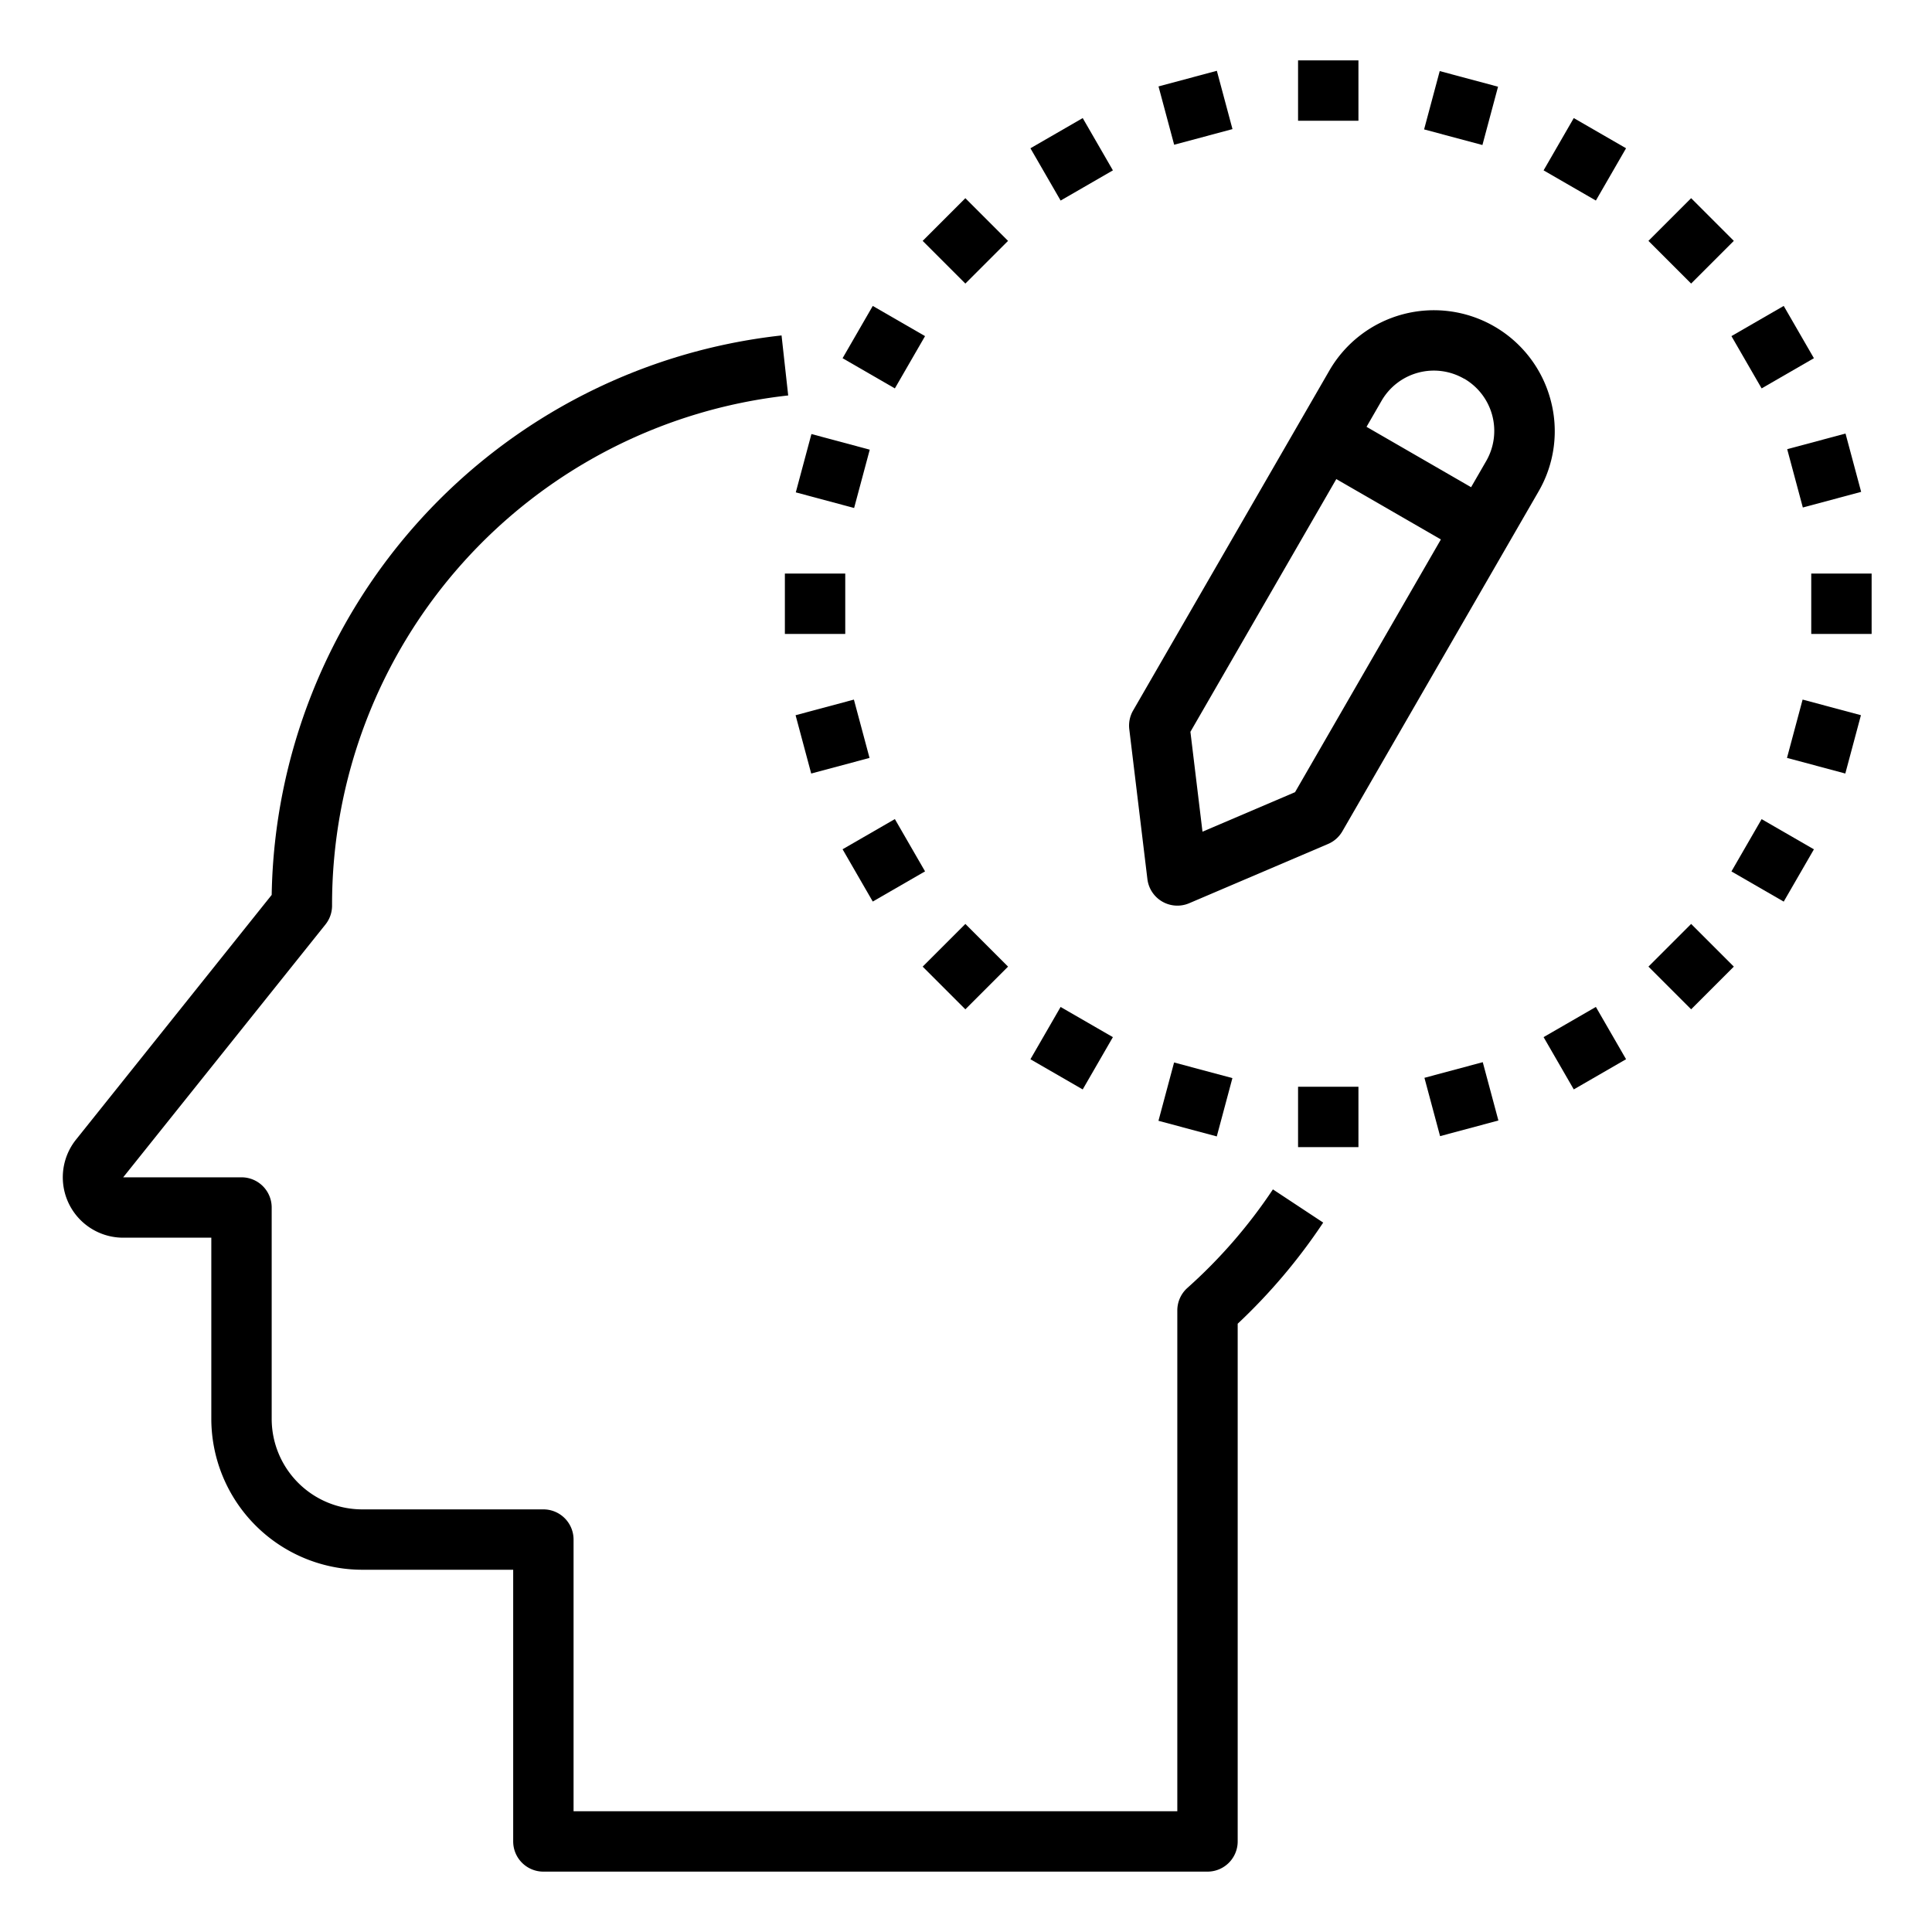<svg xmlns="http://www.w3.org/2000/svg" viewBox="0 0 64 64" x="0px" y="0px"><g><path d="M51.364,13.242a4,4,0,0,0-7.328-.965l-6.5,11.259a1,1,0,0,0-.127.62l.6,4.964a1,1,0,0,0,1.386.8l4.6-1.963a1,1,0,0,0,.473-.42l6.5-11.259A3.976,3.976,0,0,0,51.364,13.242Zm-2.864-.7a2,2,0,0,1,.732,2.731l-.5.866-3.464-2,.5-.866A2,2,0,0,1,48.5,12.546Zm-5.6,13.7-3.066,1.309-.4-3.309,4.833-8.372,3.464,2Z"></path><path d="M39.333,42.665A1,1,0,0,0,39,43.41V60H19V51a1,1,0,0,0-1-1H12a3,3,0,0,1-3-3V40a1,1,0,0,0-1-1H4.081l6.7-8.375A1,1,0,0,0,11,30,16.969,16.969,0,0,1,26.11,13.1l-.22-1.988A18.966,18.966,0,0,0,9,29.645L2.519,37.75A2,2,0,0,0,4.081,41H7v6a5.006,5.006,0,0,0,5,5h5v9a1,1,0,0,0,1,1H40a1,1,0,0,0,1-1V43.85A19.075,19.075,0,0,0,43.833,40.5L42.167,39.4A17.019,17.019,0,0,1,39.333,42.665Z"></path><rect x="43" y="2" width="2" height="2"></rect><rect x="38.6" y="2.579" width="2" height="2" transform="matrix(0.966, -0.259, 0.259, 0.966, 0.422, 10.369)"></rect><rect x="34.5" y="4.278" width="2" height="2" transform="translate(2.118 18.458) rotate(-30.002)"></rect><rect x="30.979" y="6.979" width="2" height="2" transform="translate(3.724 24.95) rotate(-45)"></rect><rect x="28.277" y="10.5" width="2" height="2" transform="translate(4.679 31.104) rotate(-59.998)"></rect><rect x="26.579" y="14.6" width="2" height="2" transform="matrix(0.259, -0.966, 0.966, 0.259, 5.374, 38.204)"></rect><rect x="26" y="19" width="2" height="2"></rect><rect x="26.579" y="23.4" width="2" height="2" transform="translate(-5.375 7.969) rotate(-15)"></rect><rect x="28.278" y="27.5" width="2" height="2" transform="translate(-10.327 18.453) rotate(-29.995)"></rect><rect x="30.979" y="31.021" width="2" height="2" transform="translate(-13.276 31.991) rotate(-45)"></rect><rect x="34.5" y="33.722" width="2" height="2" transform="translate(-12.319 48.11) rotate(-60.005)"></rect><rect x="38.6" y="35.421" width="2" height="2" transform="translate(-5.829 65.245) rotate(-75)"></rect><rect x="43" y="36" width="2" height="2"></rect><rect x="47.4" y="35.421" width="2" height="2" transform="matrix(0.966, -0.259, 0.259, 0.966, -7.776, 13.764)"></rect><rect x="51.5" y="33.722" width="2" height="2" transform="translate(-10.328 30.904) rotate(-30.002)"></rect><rect x="55.021" y="31.021" width="2" height="2" transform="translate(-6.234 48.991) rotate(-45)"></rect><rect x="57.722" y="27.5" width="2" height="2" transform="translate(4.678 65.104) rotate(-59.998)"></rect><rect x="59.421" y="23.4" width="2" height="2" transform="translate(21.218 76.449) rotate(-75.004)"></rect><rect x="60" y="19" width="2" height="2"></rect><rect x="59.421" y="14.6" width="2" height="2" transform="matrix(0.966, -0.259, 0.259, 0.966, -1.979, 16.166)"></rect><rect x="57.722" y="10.5" width="2" height="2" transform="translate(2.118 30.904) rotate(-30.002)"></rect><rect x="55.021" y="6.979" width="2" height="2" transform="translate(10.766 41.95) rotate(-45)"></rect><rect x="51.5" y="4.277" width="2" height="2" transform="translate(21.683 48.108) rotate(-60.005)"></rect><rect x="47.4" y="2.579" width="2" height="2" transform="translate(32.416 49.404) rotate(-75)"></rect></g></svg>